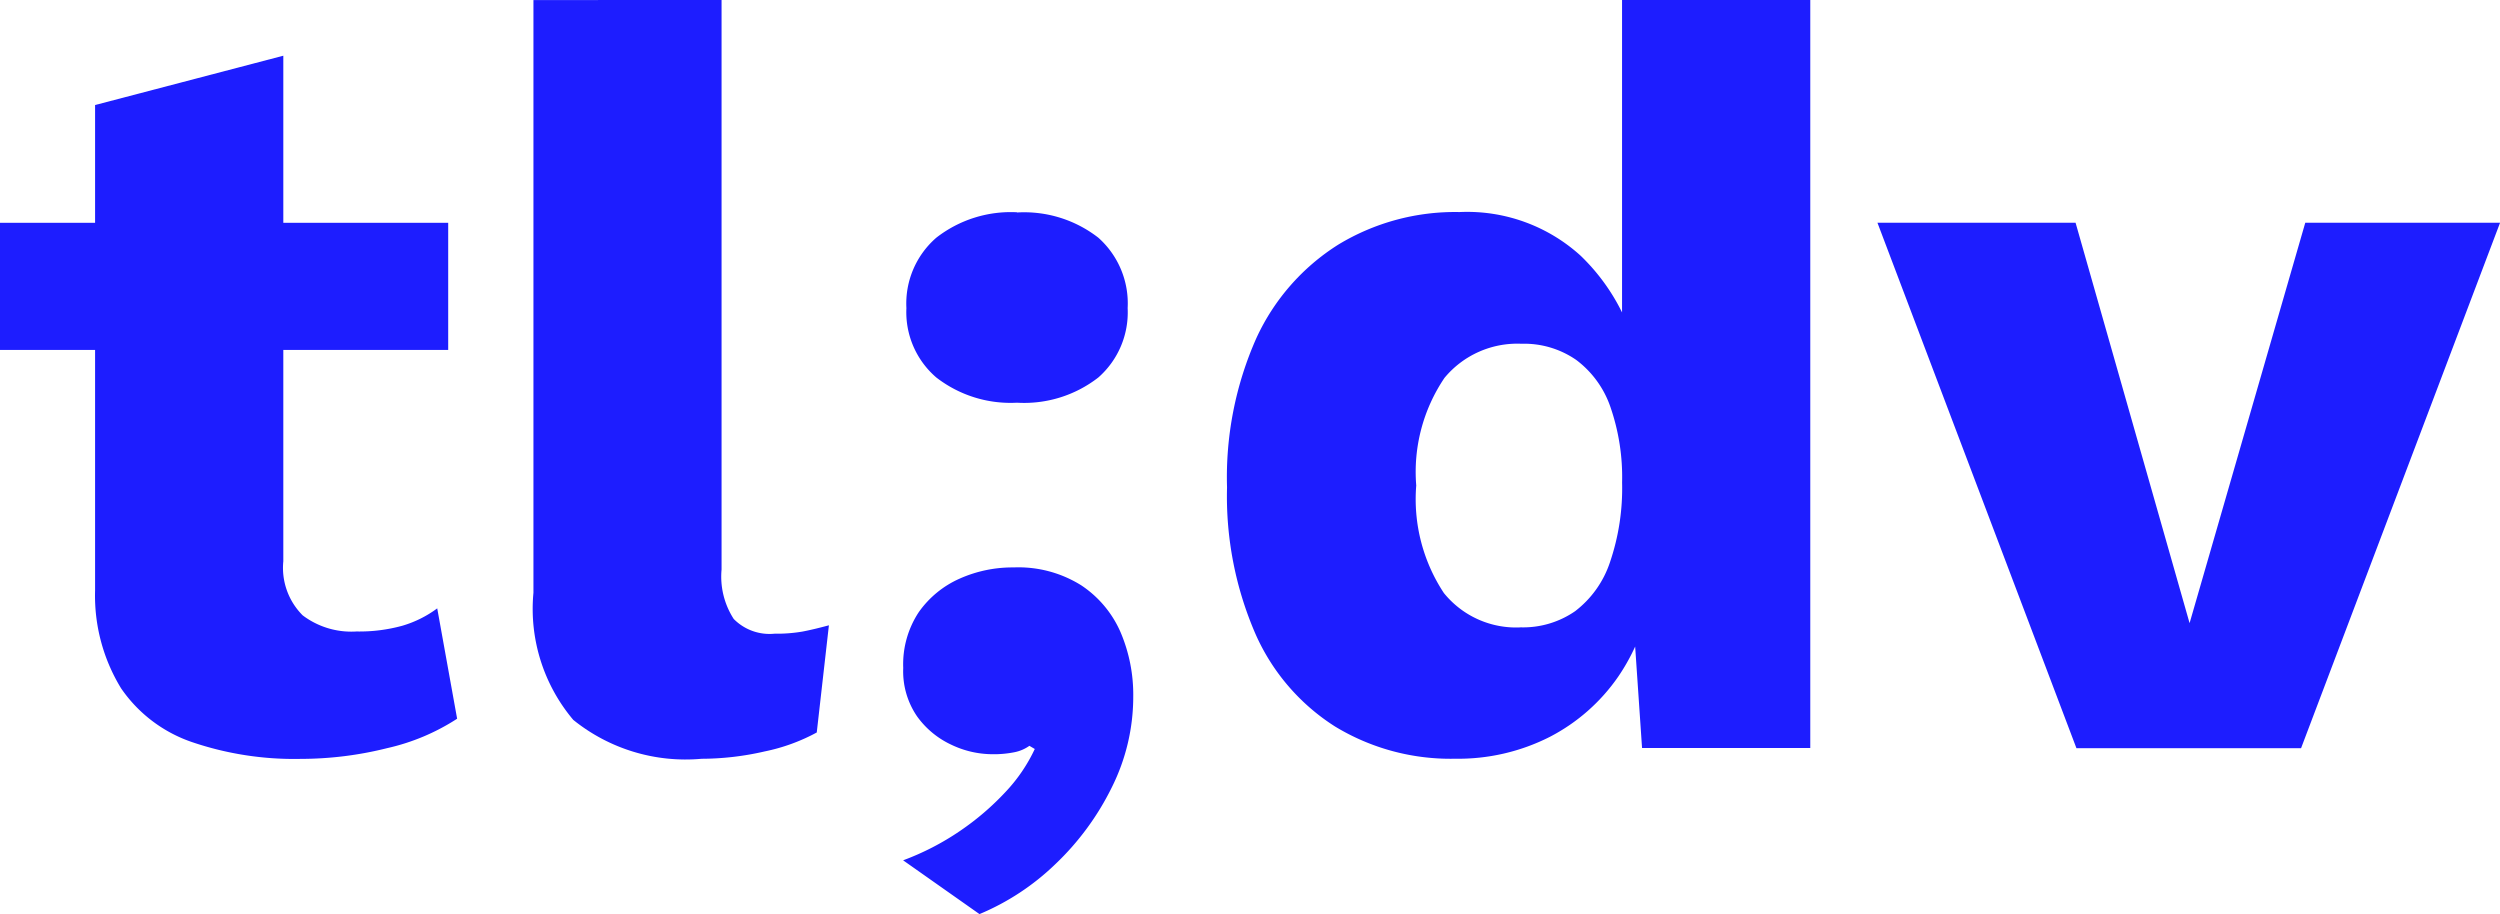 <svg xmlns="http://www.w3.org/2000/svg" width="46.486" height="17" viewBox="0 0 46.486 17"><defs><style>.a{fill:#1d1dff;}</style></defs><path class="a" d="M1053.945-489.405v2.364h-8.334v-2.364Zm-3.066-3.107v9.4a1.248,1.248,0,0,0,.36,1.006,1.5,1.5,0,0,0,1,.3,3.009,3.009,0,0,0,.854-.107,2.057,2.057,0,0,0,.648-.323l.37,2.052a4,4,0,0,1-1.3.547,6.606,6.606,0,0,1-1.605.2,5.9,5.9,0,0,1-2.027-.313,2.626,2.626,0,0,1-1.317-1,3.3,3.3,0,0,1-.483-1.817v-9.028Z" transform="translate(-1045.611 493.548)"/><path class="a" d="M1139.755-502.479v10.591a1.451,1.451,0,0,0,.226.918.936.936,0,0,0,.761.274,2.809,2.809,0,0,0,.515-.039q.206-.039.494-.117l-.226,1.993a3.492,3.492,0,0,1-.967.352,5.254,5.254,0,0,1-1.173.137,3.324,3.324,0,0,1-2.387-.723,3.2,3.2,0,0,1-.741-2.364v-11.021Z" transform="translate(-1126.338 502.479)"/><path class="a" d="M1201.124-457.886a2.2,2.2,0,0,1,1.255.332,2.005,2.005,0,0,1,.731.87,2.957,2.957,0,0,1,.237,1.2,3.765,3.765,0,0,1-.4,1.69,5.031,5.031,0,0,1-1.049,1.426,4.561,4.561,0,0,1-1.41.928l-1.42-1a4.885,4.885,0,0,0,1.059-.547,4.977,4.977,0,0,0,.844-.723,3.028,3.028,0,0,0,.545-.8l-.1-.059a.721.721,0,0,1-.268.117,1.941,1.941,0,0,1-.432.039,1.779,1.779,0,0,1-.751-.176,1.625,1.625,0,0,1-.638-.528,1.482,1.482,0,0,1-.257-.9,1.758,1.758,0,0,1,.288-1.036,1.837,1.837,0,0,1,.762-.625A2.41,2.41,0,0,1,1201.124-457.886Zm.061-6.6a2.247,2.247,0,0,1,1.513.469,1.635,1.635,0,0,1,.545,1.309,1.612,1.612,0,0,1-.545,1.29,2.247,2.247,0,0,1-1.513.469,2.253,2.253,0,0,1-1.5-.469,1.6,1.6,0,0,1-.556-1.29,1.621,1.621,0,0,1,.556-1.309A2.253,2.253,0,0,1,1201.186-464.49Z" transform="translate(-1182.275 468.437)"/><path class="a" d="M1258.4-488.371a4.133,4.133,0,0,1-2.233-.6,3.906,3.906,0,0,1-1.482-1.729,6.424,6.424,0,0,1-.525-2.716,6.367,6.367,0,0,1,.545-2.775,4.054,4.054,0,0,1,1.523-1.739,4.191,4.191,0,0,1,2.253-.606,3.138,3.138,0,0,1,2.253.811,3.771,3.771,0,0,1,1.1,2.062l-.329.41v-7.23h3.5v13.913h-3.128l-.226-3.322.412.293a3.743,3.743,0,0,1-.628,1.7,3.5,3.5,0,0,1-1.276,1.123A3.764,3.764,0,0,1,1258.4-488.371Zm1.214-2.443a1.7,1.7,0,0,0,1.018-.3,1.9,1.9,0,0,0,.648-.909,4.268,4.268,0,0,0,.226-1.485,3.99,3.99,0,0,0-.216-1.4,1.839,1.839,0,0,0-.638-.879,1.7,1.7,0,0,0-1.019-.3,1.757,1.757,0,0,0-1.43.635,3.122,3.122,0,0,0-.525,2,3.167,3.167,0,0,0,.514,2A1.727,1.727,0,0,0,1259.618-490.813Z" transform="translate(-1231.344 502.479)"/><path class="a" d="M1372.522-462.61h3.622l-3.7,9.77h-4.177l-3.7-9.77h3.684l2.12,7.445Z" transform="translate(-1329.657 466.752)"/></svg>